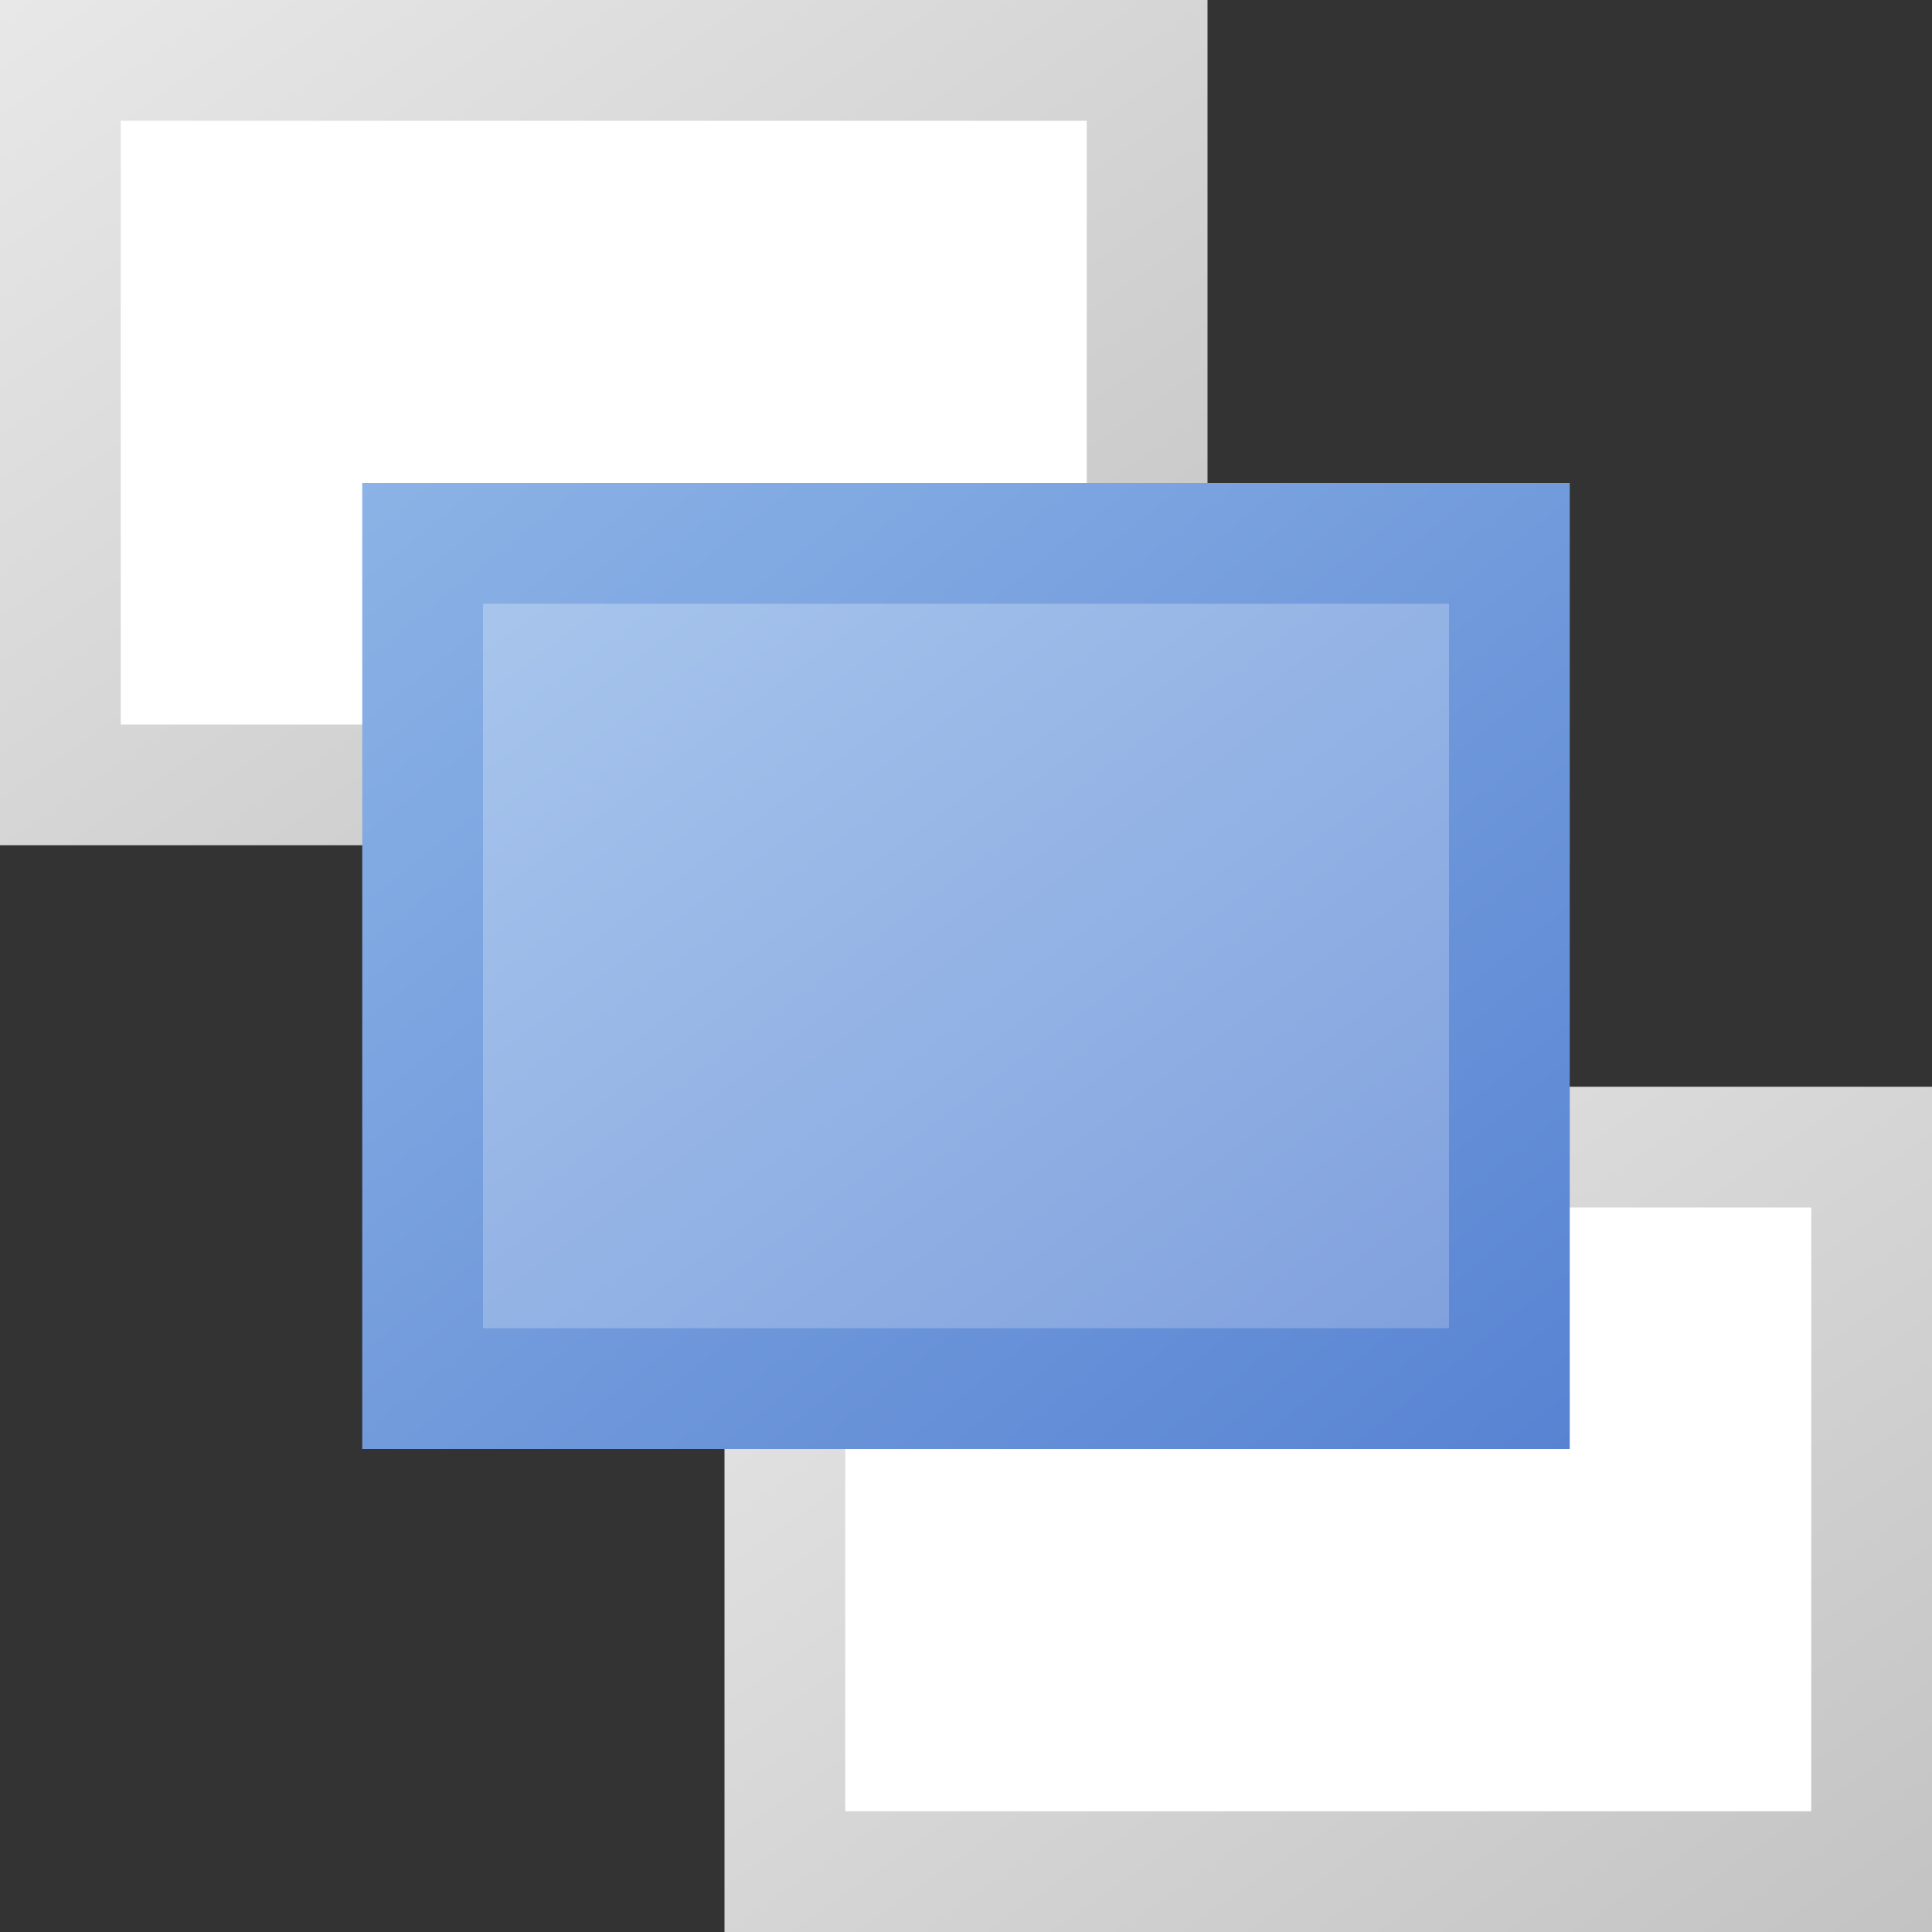 <?xml version="1.0" encoding="utf-8" standalone="yes"?>
<!DOCTYPE svg PUBLIC "-//W3C//DTD SVG 1.1//EN" "http://www.w3.org/Graphics/SVG/1.1/DTD/svg11.dtd">
<svg xmlns="http://www.w3.org/2000/svg" xmlns:xlink="http://www.w3.org/1999/xlink"
	width="16" height="16" version="1.1">
	<rect width="100%" height="100%" fill="#333333" stroke="none"/>
	<title>Shape Move Front</title>
	<desc>Shape Move Front</desc>
	<g id="icon" transform="translate(8,8)">
		<defs>
			<linearGradient id="shape2" x1="0%" y1="0%" x2="100%" y2="100%">
				<stop offset="0%" stop-color="#8cb3e6" />
				<stop offset="100%" stop-color="#5883d2" />
			</linearGradient>
			<linearGradient id="shape2inner" x1="0%" y1="0%" x2="100%" y2="100%">
				<stop offset="0%" stop-color="#a7c5ec" />
				<stop offset="100%" stop-color="#81a1de" />
			</linearGradient>
			<linearGradient id="backing" x1="0%" y1="0%" x2="100%" y2="100%">
				<stop offset="0%" stop-color="#e8e8e8" />
				<stop offset="100%" stop-color="#c3c3c3" />
			</linearGradient>
		</defs>
		<rect width="10" height="7" x="-8" y="-8" fill="url(#backing)" />
		<rect width="8" height="5" x="-7" y="-7" fill="#fff" />
		<rect width="10" height="7" x="-2" y="1" fill="url(#backing)" />
		<rect width="8" height="5" x="-1" y="2" fill="#fff" />
		<rect width="10" height="8" x="-5" y="-4" fill="url(#shape2)" />
		<rect width="8" height="6" x="-4" y="-3" fill="url(#shape2inner)" />
	</g>
</svg>